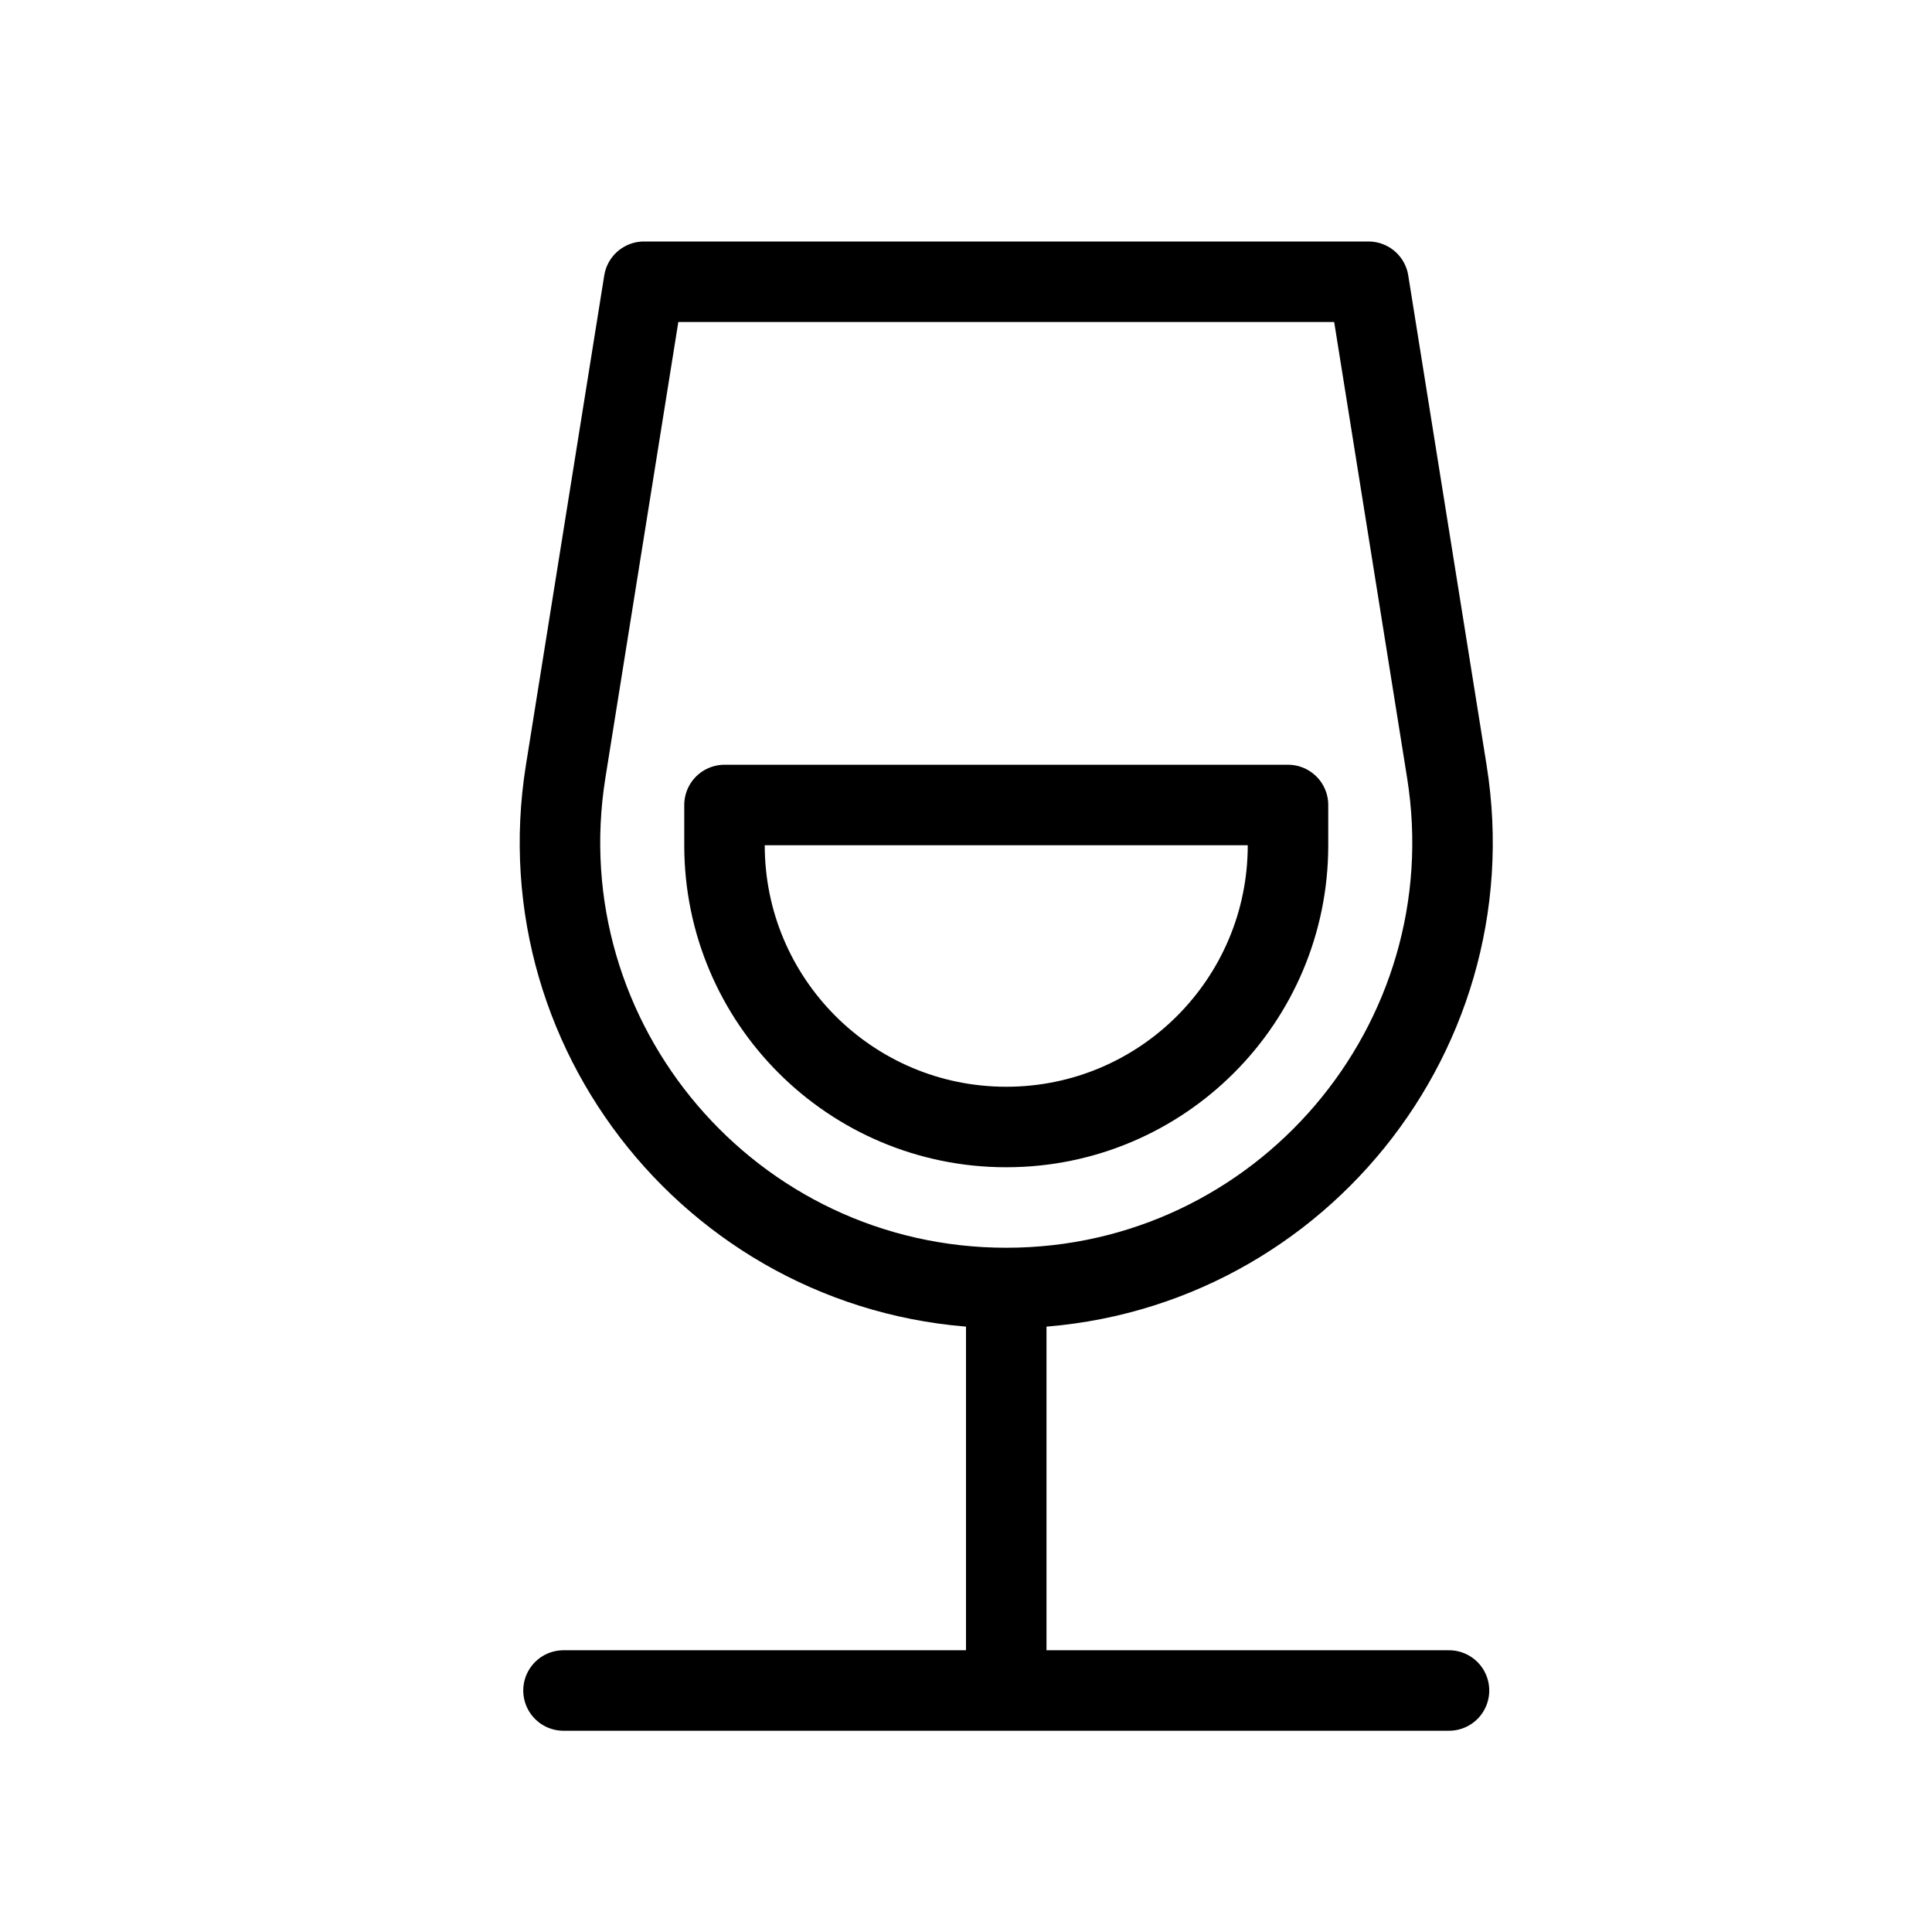 <svg width="24" height="24" viewBox="0 0 24 24" fill="none" xmlns="http://www.w3.org/2000/svg">
<path d="M12.5 16V21M12.5 16C9.09 16 6.488 12.949 7.027 9.582L8 3.5H17L17.973 9.582C18.512 12.949 15.911 16 12.5 16ZM12.5 21H7M12.5 21H18M9 10H16V10.5C16 12.433 14.433 14 12.5 14C10.567 14 9 12.433 9 10.5V10Z" stroke="black" stroke-linecap="round" stroke-linejoin="round"/>
</svg>
